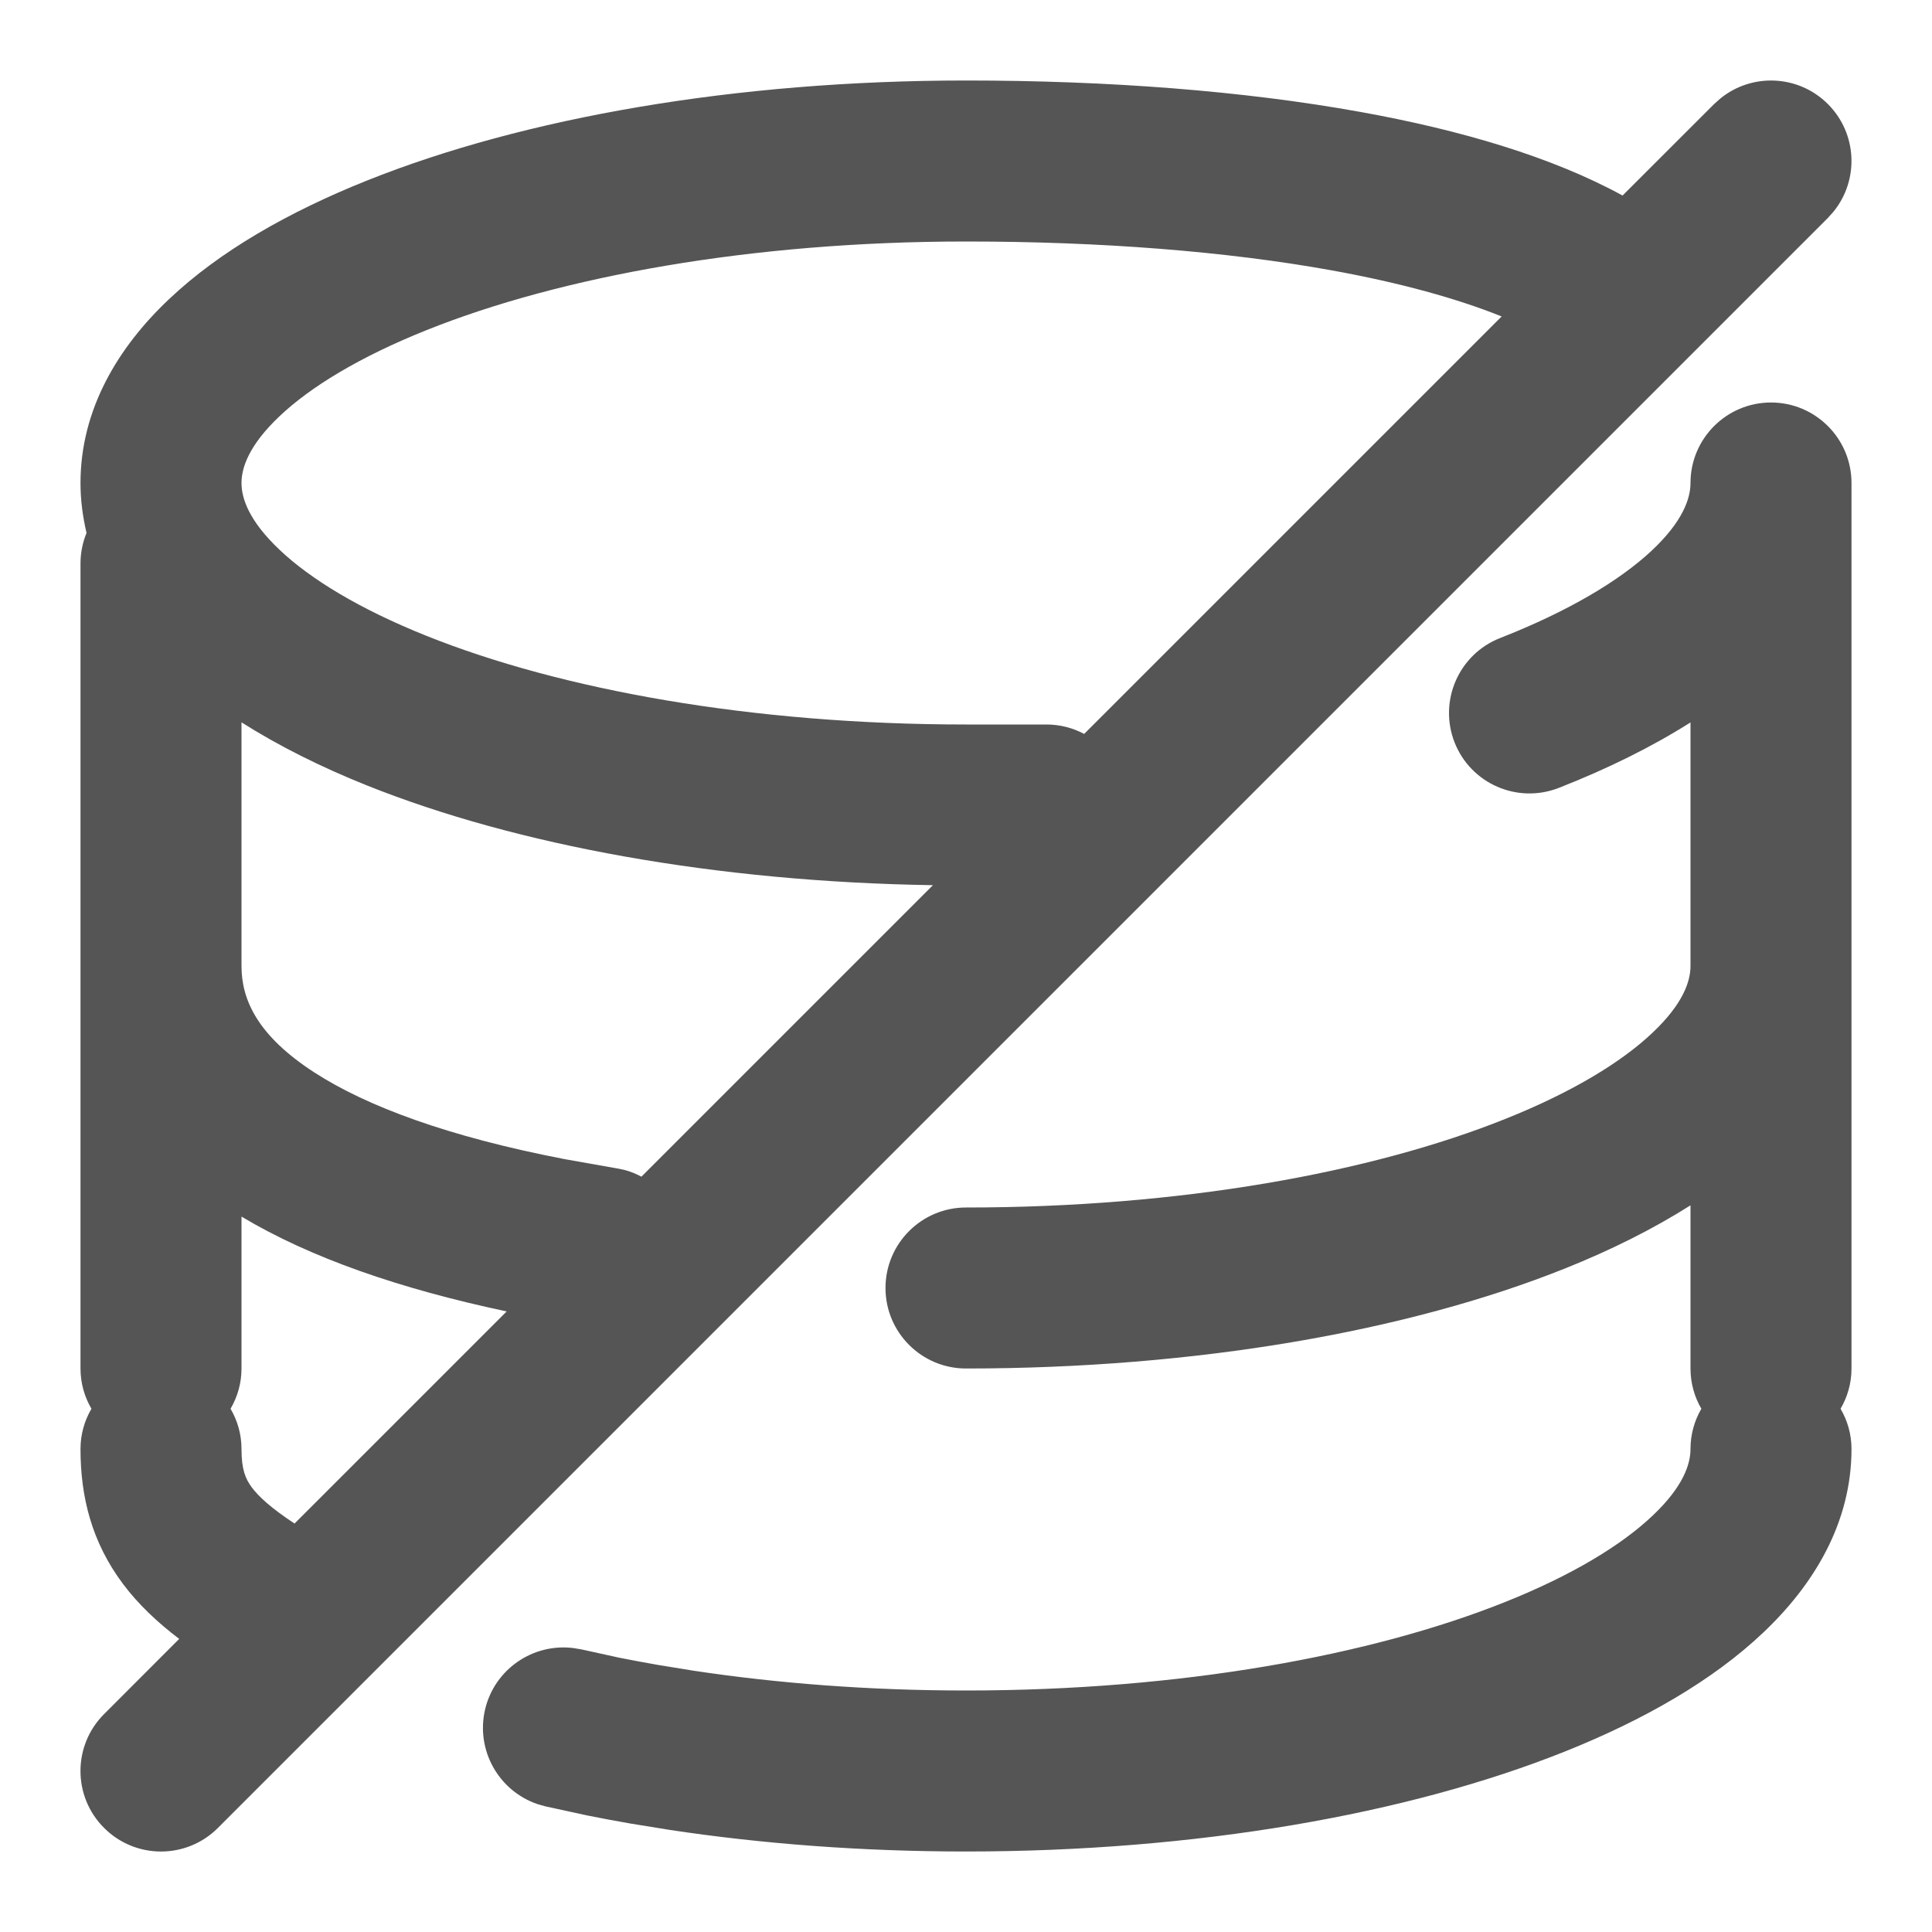 <svg width="24" height="24" viewBox="0 0 24 24" fill="none" xmlns="http://www.w3.org/2000/svg">
<path d="M12 1C13.76 1 15.447 1.128 16.902 1.391C18.139 1.614 19.277 1.948 20.156 2.429L21.293 1.293L21.369 1.225C21.762 0.904 22.341 0.927 22.707 1.293C23.073 1.659 23.096 2.238 22.775 2.631L22.707 2.707L2.707 22.707C2.317 23.098 1.683 23.098 1.293 22.707C0.902 22.317 0.902 21.683 1.293 21.293L2.226 20.359C1.955 20.153 1.718 19.93 1.527 19.675C1.138 19.155 1 18.593 1 18C1 17.817 1.05 17.647 1.136 17.5C1.05 17.353 1 17.183 1 17V7C1 6.865 1.027 6.737 1.075 6.62C1.028 6.421 1 6.215 1 6C1 5.084 1.468 4.313 2.099 3.717C2.727 3.122 3.583 2.633 4.558 2.243C6.512 1.461 9.144 1 12 1ZM22 5C22.552 5 23 5.448 23 6V17C23 17.183 22.95 17.353 22.864 17.5C22.95 17.647 23 17.817 23 18C23 18.916 22.532 19.687 21.901 20.283C21.273 20.878 20.417 21.367 19.442 21.757C17.488 22.539 14.856 23 12 23C10.708 23 9.466 22.905 8.315 22.731L7.828 22.652C7.648 22.621 7.469 22.587 7.294 22.552L6.774 22.439L6.676 22.411C6.196 22.247 5.909 21.744 6.025 21.239C6.142 20.735 6.622 20.409 7.125 20.473L7.226 20.49L7.69 20.592C7.848 20.624 8.009 20.653 8.172 20.682L8.615 20.754C9.662 20.912 10.803 21 12 21C14.666 21 17.035 20.566 18.699 19.9C19.534 19.566 20.144 19.193 20.527 18.83C20.909 18.47 21 18.189 21 18C21 17.818 21.049 17.647 21.135 17.5C21.049 17.353 21 17.182 21 17V14.973C20.535 15.268 20.009 15.53 19.442 15.757C17.488 16.539 14.856 17 12 17C11.448 17 11 16.552 11 16C11 15.448 11.448 15 12 15C14.666 15 17.035 14.566 18.699 13.9C19.534 13.566 20.144 13.193 20.527 12.83C20.909 12.47 21 12.189 21 12V8.974C20.514 9.282 19.962 9.553 19.365 9.787C18.851 9.989 18.271 9.736 18.069 9.222C17.868 8.708 18.121 8.127 18.635 7.926C19.491 7.59 20.117 7.213 20.513 6.845C20.906 6.478 21 6.191 21 6C21 5.448 21.448 5 22 5ZM3 17C3 17.183 2.95 17.353 2.864 17.5C2.95 17.647 3 17.817 3 18C3 18.255 3.049 18.37 3.128 18.477C3.211 18.588 3.364 18.732 3.659 18.926L6.294 16.291C4.963 16.009 3.854 15.624 3 15.113V17ZM3 12C3 12.416 3.195 12.863 3.906 13.323C4.557 13.744 5.571 14.121 7.013 14.399L7.657 14.513L7.757 14.533C7.832 14.553 7.902 14.582 7.968 14.617L11.589 10.996C8.892 10.954 6.418 10.501 4.558 9.757C3.991 9.53 3.465 9.268 3 8.973V12ZM12 3C9.334 3 6.965 3.434 5.301 4.1C4.466 4.434 3.856 4.807 3.473 5.17C3.091 5.531 3 5.811 3 6C3 6.189 3.091 6.469 3.473 6.83C3.856 7.193 4.466 7.566 5.301 7.9C6.965 8.566 9.334 9 12 9H13C13.169 9 13.328 9.043 13.468 9.117L18.654 3.931C18.102 3.709 17.395 3.513 16.546 3.359C15.234 3.122 13.671 3 12 3Z" fill="#555555"/>
</svg>
